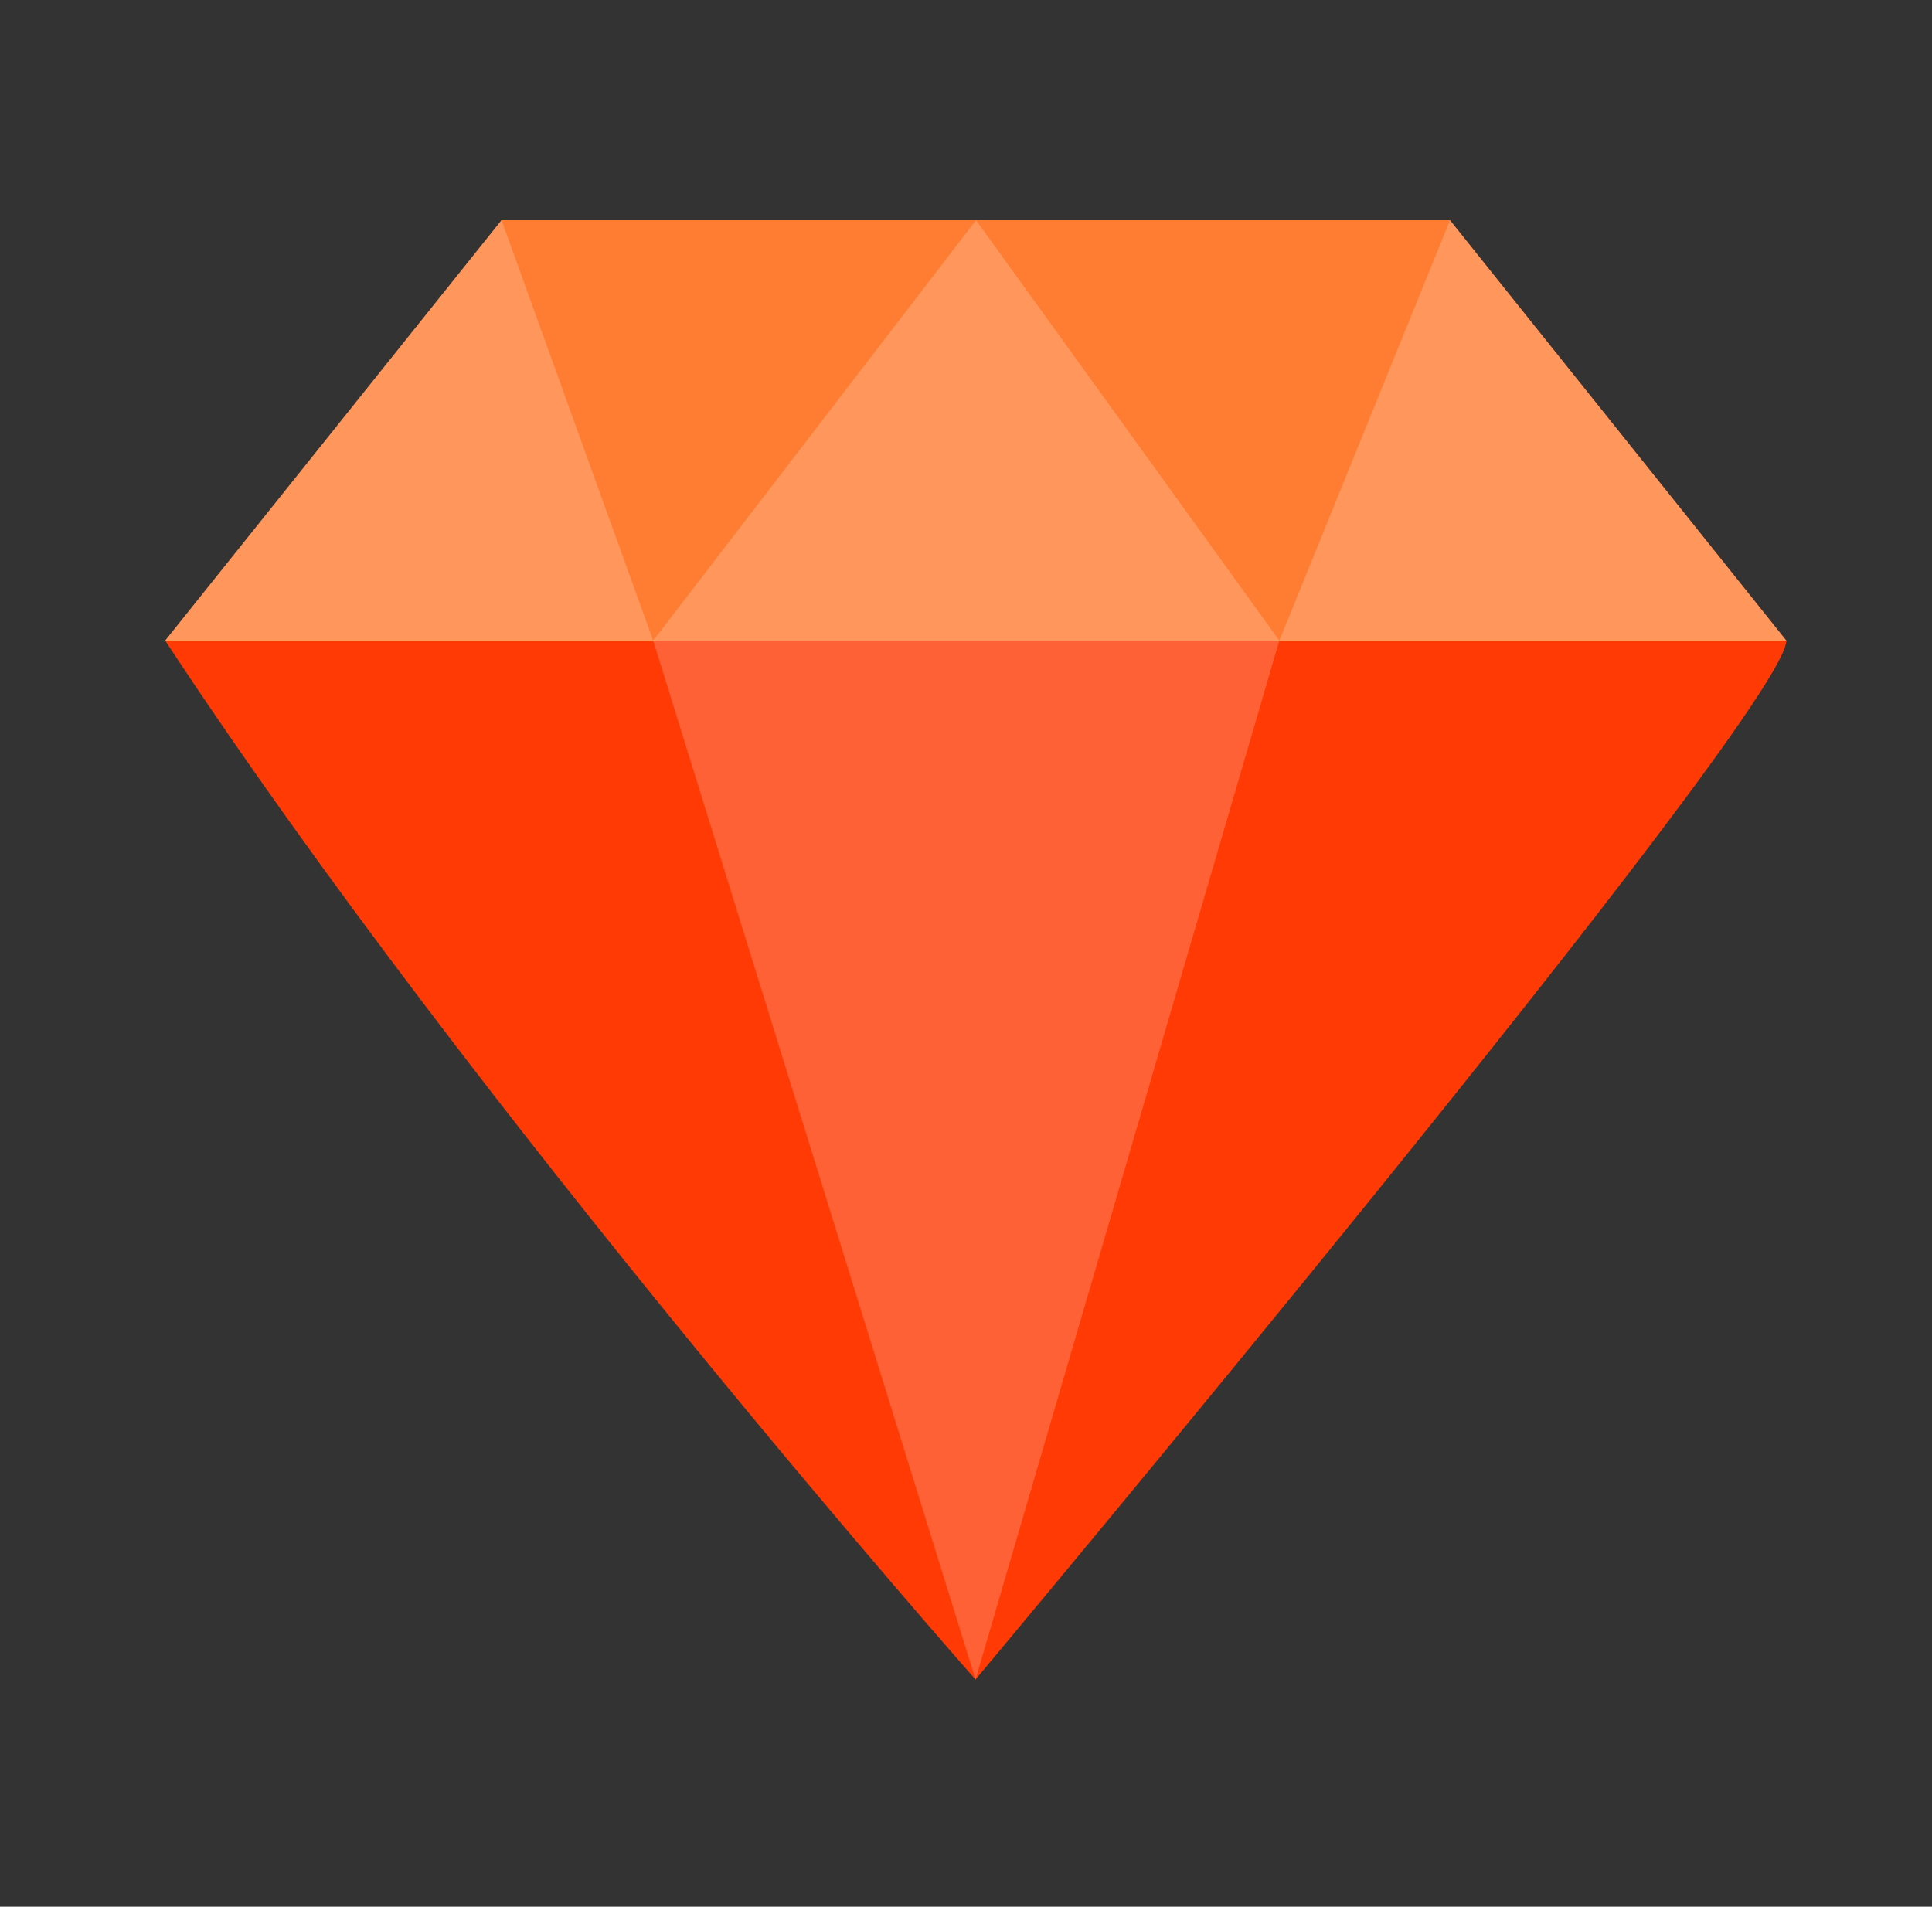 <?xml version="1.0" encoding="utf-8"?>
<!-- Generator: Adobe Illustrator 21.1.0, SVG Export Plug-In . SVG Version: 6.00 Build 0)  -->
<svg version="1.1" xmlns="http://www.w3.org/2000/svg" xmlns:xlink="http://www.w3.org/1999/xlink" x="0px" y="0px"
	 viewBox="0 0 386 381" style="enable-background:new 0 0 386 381;" xml:space="preserve">
<rect x="0" y="0" width="386" height="381" fill="#333333" stroke="none"/>
<style type="text/css">
	.st0{fill:#9E9E9D;}
	.st1{fill:#DE5D40;}
	.st2{fill:#D1D1D0;}
	.st3{fill:#43A1B5;}
	.st4{fill:#FFFFFF;}
	.st5{fill:#FFF28A;}
	.st6{fill:#385B7D;}
	.st7{fill:#FF3A04;}
	.st8{fill:#FF7D33;}
	.st9{opacity:0.2;fill:#FFFFFF;}
	.st10{fill:#CC5439;}
	.st11{fill:#E6E6E6;}
	.st12{fill:#2A445D;}
	.st13{fill:#FFF49C;}
</style>
<g id="出初茅廬">
</g>
<g id="小有成就">
	<g>
		<path class="st7" d="M356.9,128c-0.3,14.5-162,207.6-162,207.6S95.3,222.9,33,128H356.9z"/>
		<polygon class="st8" points="289.7,44 195,44 100.2,44 33,128 195,128 356.9,128 		"/>
		<polygon class="st9" points="130.5,128 195,44 255.6,128 		"/>
		<polygon class="st9" points="130.5,128 194.9,335.6 255.6,128 		"/>
		<polygon class="st9" points="100.2,44 130.5,128 33,128 		"/>
		<polygon class="st9" points="289.7,44 255.6,128 356.9,128 		"/>
	</g>
</g>
<g id="大收藏家">
</g>
<g id="穿新衣的">
</g>
</svg>
